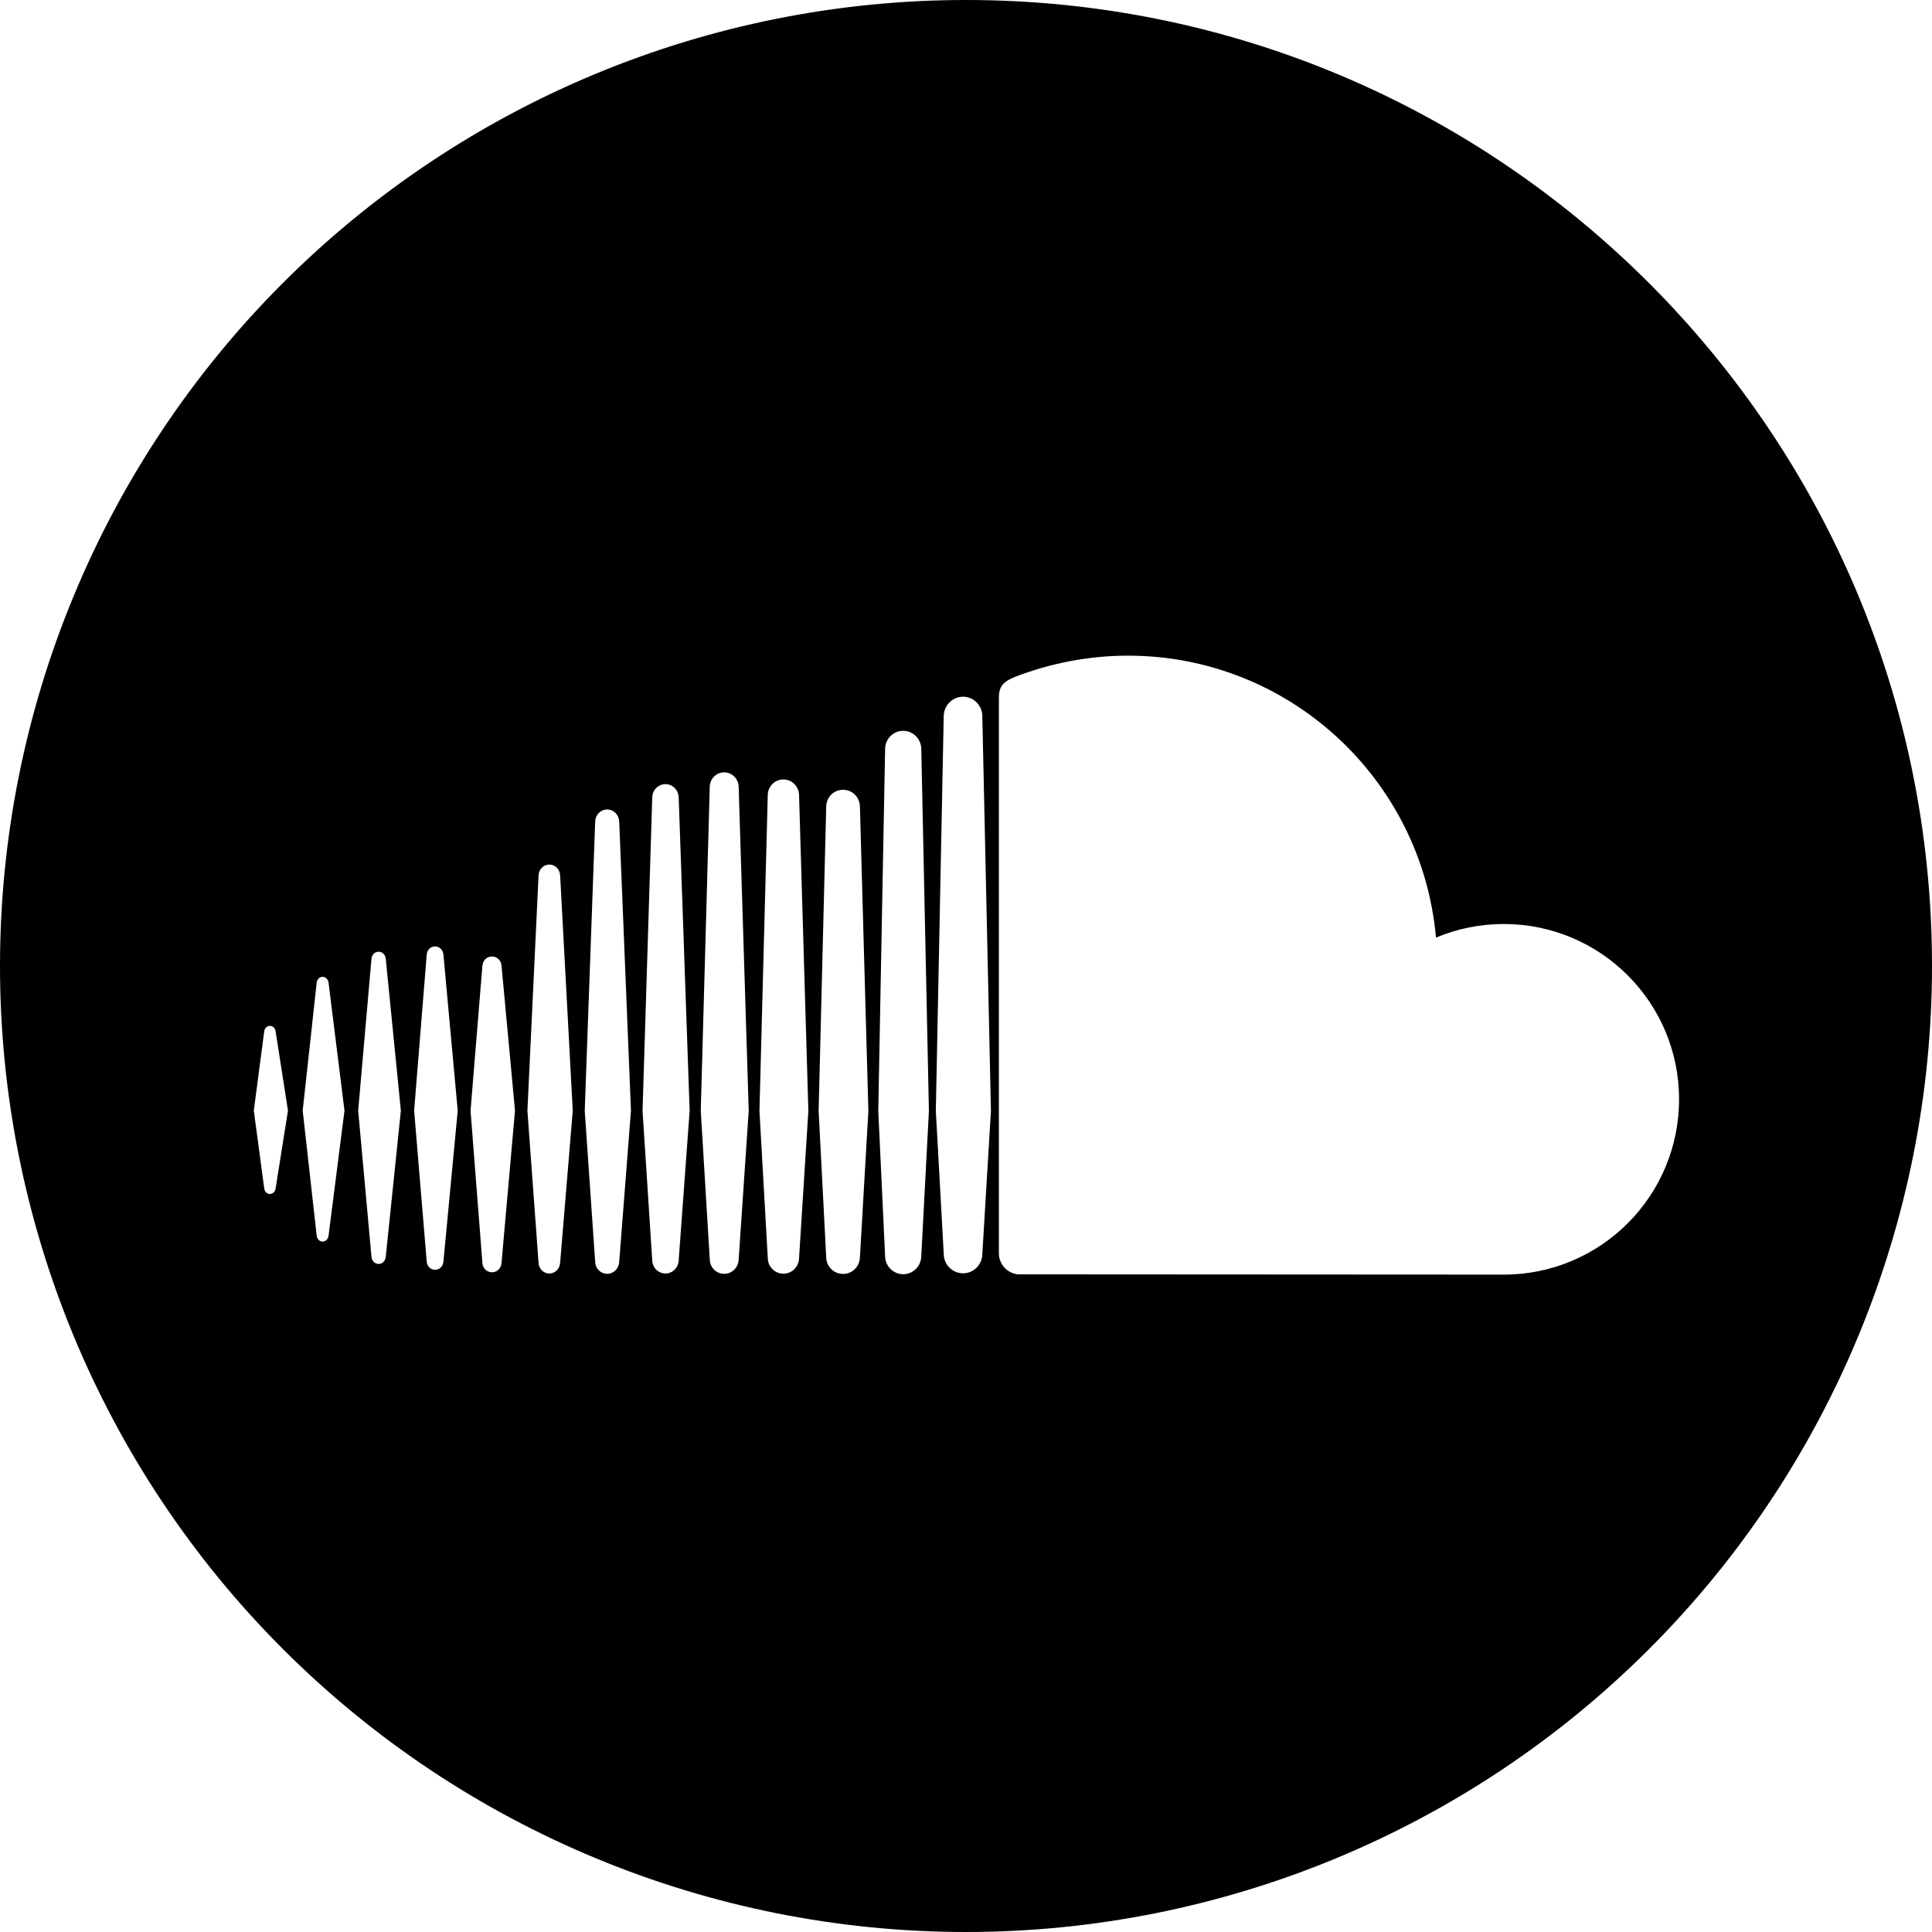 <?xml version="1.0" encoding="utf-8"?>
<svg
    xmlns="http://www.w3.org/2000/svg"
    width="80"
    height="80"
    viewBox="0 0 76 76"
    style="shape-rendering: auto">

    <g id="logo_soundcloud">
        <path style="fill: black" d="M 38 0 C 27.922 0 18.255 4.004 11.13 11.13 C 4.004 18.255 0 27.922 0 38 C 0 48.078 4.004 57.745 11.13 64.87 C 18.255 71.996 27.922 76 38 76 C 48.078 76 57.745 71.996 64.87 64.87 C 71.996 57.745 76 48.078 76 38 C 76 17.023 58.977 0 38 0 Z M 44.369 25.792 C 50.726 25.792 55.937 30.667 56.488 36.883 C 57.308 36.539 58.21 36.348 59.154 36.348 C 62.964 36.348 66.05 39.435 66.05 43.243 C 66.05 47.053 62.964 50.14 59.154 50.14 C 59.031 50.14 40.056 50.131 40.039 50.129 C 39.626 50.088 39.299 49.737 39.294 49.315 L 39.294 27.427 C 39.299 27.025 39.437 26.818 39.958 26.616 C 41.297 26.099 42.814 25.792 44.369 25.792 Z M 37.884 27.407 C 38.298 27.407 38.637 27.748 38.642 28.164 L 38.981 43.701 L 38.642 49.338 L 38.642 49.332 C 38.637 49.75 38.298 50.089 37.884 50.089 C 37.47 50.089 37.13 49.75 37.125 49.337 L 36.813 43.701 L 37.124 28.166 C 37.13 27.748 37.47 27.407 37.884 27.407 Z M 35.529 28.748 C 35.915 28.748 36.234 29.065 36.241 29.454 L 36.541 43.7 L 36.241 49.416 C 36.234 49.808 35.915 50.125 35.529 50.125 C 35.144 50.125 34.823 49.808 34.818 49.421 C 34.818 49.421 34.549 43.704 34.549 43.695 L 34.818 29.455 C 34.823 29.065 35.144 28.748 35.529 28.748 Z M 28.488 30.383 C 28.797 30.383 29.046 30.631 29.057 30.948 L 29.453 43.696 L 29.057 49.546 L 29.057 49.547 C 29.045 49.86 28.797 50.109 28.488 50.109 C 28.179 50.109 27.928 49.86 27.921 49.548 L 27.566 43.696 L 27.92 30.948 C 27.928 30.631 28.179 30.383 28.488 30.383 Z M 30.817 30.662 C 31.153 30.662 31.424 30.931 31.433 31.274 L 31.799 43.697 L 31.433 49.494 L 31.433 49.489 C 31.424 49.832 31.153 50.103 30.817 50.103 C 30.48 50.103 30.209 49.832 30.203 49.492 L 29.875 43.697 L 30.202 31.274 C 30.209 30.931 30.48 30.662 30.817 30.662 Z M 26.178 30.846 C 26.457 30.846 26.686 31.073 26.698 31.362 L 27.129 43.695 L 26.698 49.58 C 26.686 49.87 26.457 50.096 26.178 50.096 C 25.895 50.096 25.667 49.87 25.658 49.583 L 25.276 43.695 C 25.276 43.695 25.658 31.363 25.658 31.363 C 25.667 31.074 25.895 30.846 26.178 30.846 Z M 33.165 31.068 C 33.528 31.068 33.819 31.357 33.827 31.728 L 34.16 43.699 L 33.827 49.459 L 33.827 49.453 C 33.819 49.823 33.528 50.113 33.165 50.113 C 32.799 50.113 32.507 49.823 32.501 49.458 L 32.203 43.698 L 32.501 31.729 C 32.507 31.357 32.799 31.068 33.165 31.068 Z M 23.886 31.843 C 24.137 31.843 24.345 32.048 24.358 32.311 L 24.82 43.694 L 24.358 49.641 C 24.345 49.903 24.137 50.109 23.886 50.109 C 23.631 50.109 23.423 49.903 23.413 49.643 L 23.002 43.694 C 23.002 43.694 23.413 32.312 23.413 32.311 C 23.423 32.048 23.631 31.843 23.886 31.843 Z M 21.61 34.009 C 21.835 34.009 22.022 34.194 22.034 34.429 L 22.531 43.693 L 22.034 49.679 L 22.034 49.677 C 22.022 49.913 21.835 50.097 21.61 50.097 C 21.383 50.097 21.197 49.913 21.186 49.679 L 20.747 43.693 L 21.186 34.429 C 21.197 34.194 21.383 34.009 21.61 34.009 Z M 17.114 37.229 C 17.287 37.229 17.428 37.367 17.443 37.551 L 18.006 43.69 L 17.443 49.628 C 17.428 49.813 17.287 49.95 17.114 49.95 C 16.94 49.95 16.799 49.813 16.786 49.628 L 16.291 43.69 L 16.786 37.552 C 16.799 37.367 16.94 37.229 17.114 37.229 Z M 14.894 37.439 C 15.04 37.439 15.158 37.555 15.175 37.714 L 15.769 43.689 L 15.174 49.446 C 15.158 49.604 15.04 49.72 14.894 49.72 C 14.746 49.72 14.628 49.604 14.613 49.444 L 14.09 43.689 C 14.09 43.689 14.613 37.716 14.613 37.714 C 14.628 37.555 14.746 37.439 14.894 37.439 Z M 19.353 37.625 C 19.555 37.625 19.715 37.784 19.729 37.994 L 20.259 43.69 L 19.729 49.677 C 19.715 49.889 19.554 50.049 19.353 50.049 C 19.15 50.049 18.99 49.889 18.976 49.677 L 18.51 43.69 L 18.976 37.996 C 18.99 37.785 19.15 37.625 19.353 37.625 Z M 12.692 38.426 C 12.809 38.426 12.906 38.52 12.924 38.653 L 13.551 43.688 L 12.924 48.612 C 12.906 48.747 12.809 48.84 12.692 48.84 C 12.573 48.84 12.474 48.744 12.458 48.611 L 11.907 43.688 C 11.907 43.688 12.458 38.654 12.458 38.653 C 12.474 38.522 12.573 38.426 12.692 38.426 Z M 10.618 40.355 C 10.731 40.355 10.826 40.444 10.842 40.573 L 11.328 43.688 L 10.842 46.749 C 10.825 46.88 10.731 46.967 10.618 46.967 C 10.501 46.967 10.409 46.879 10.394 46.748 L 9.984 43.688 L 10.394 40.574 C 10.409 40.445 10.501 40.355 10.618 40.355 Z"/>
    </g>

</svg>